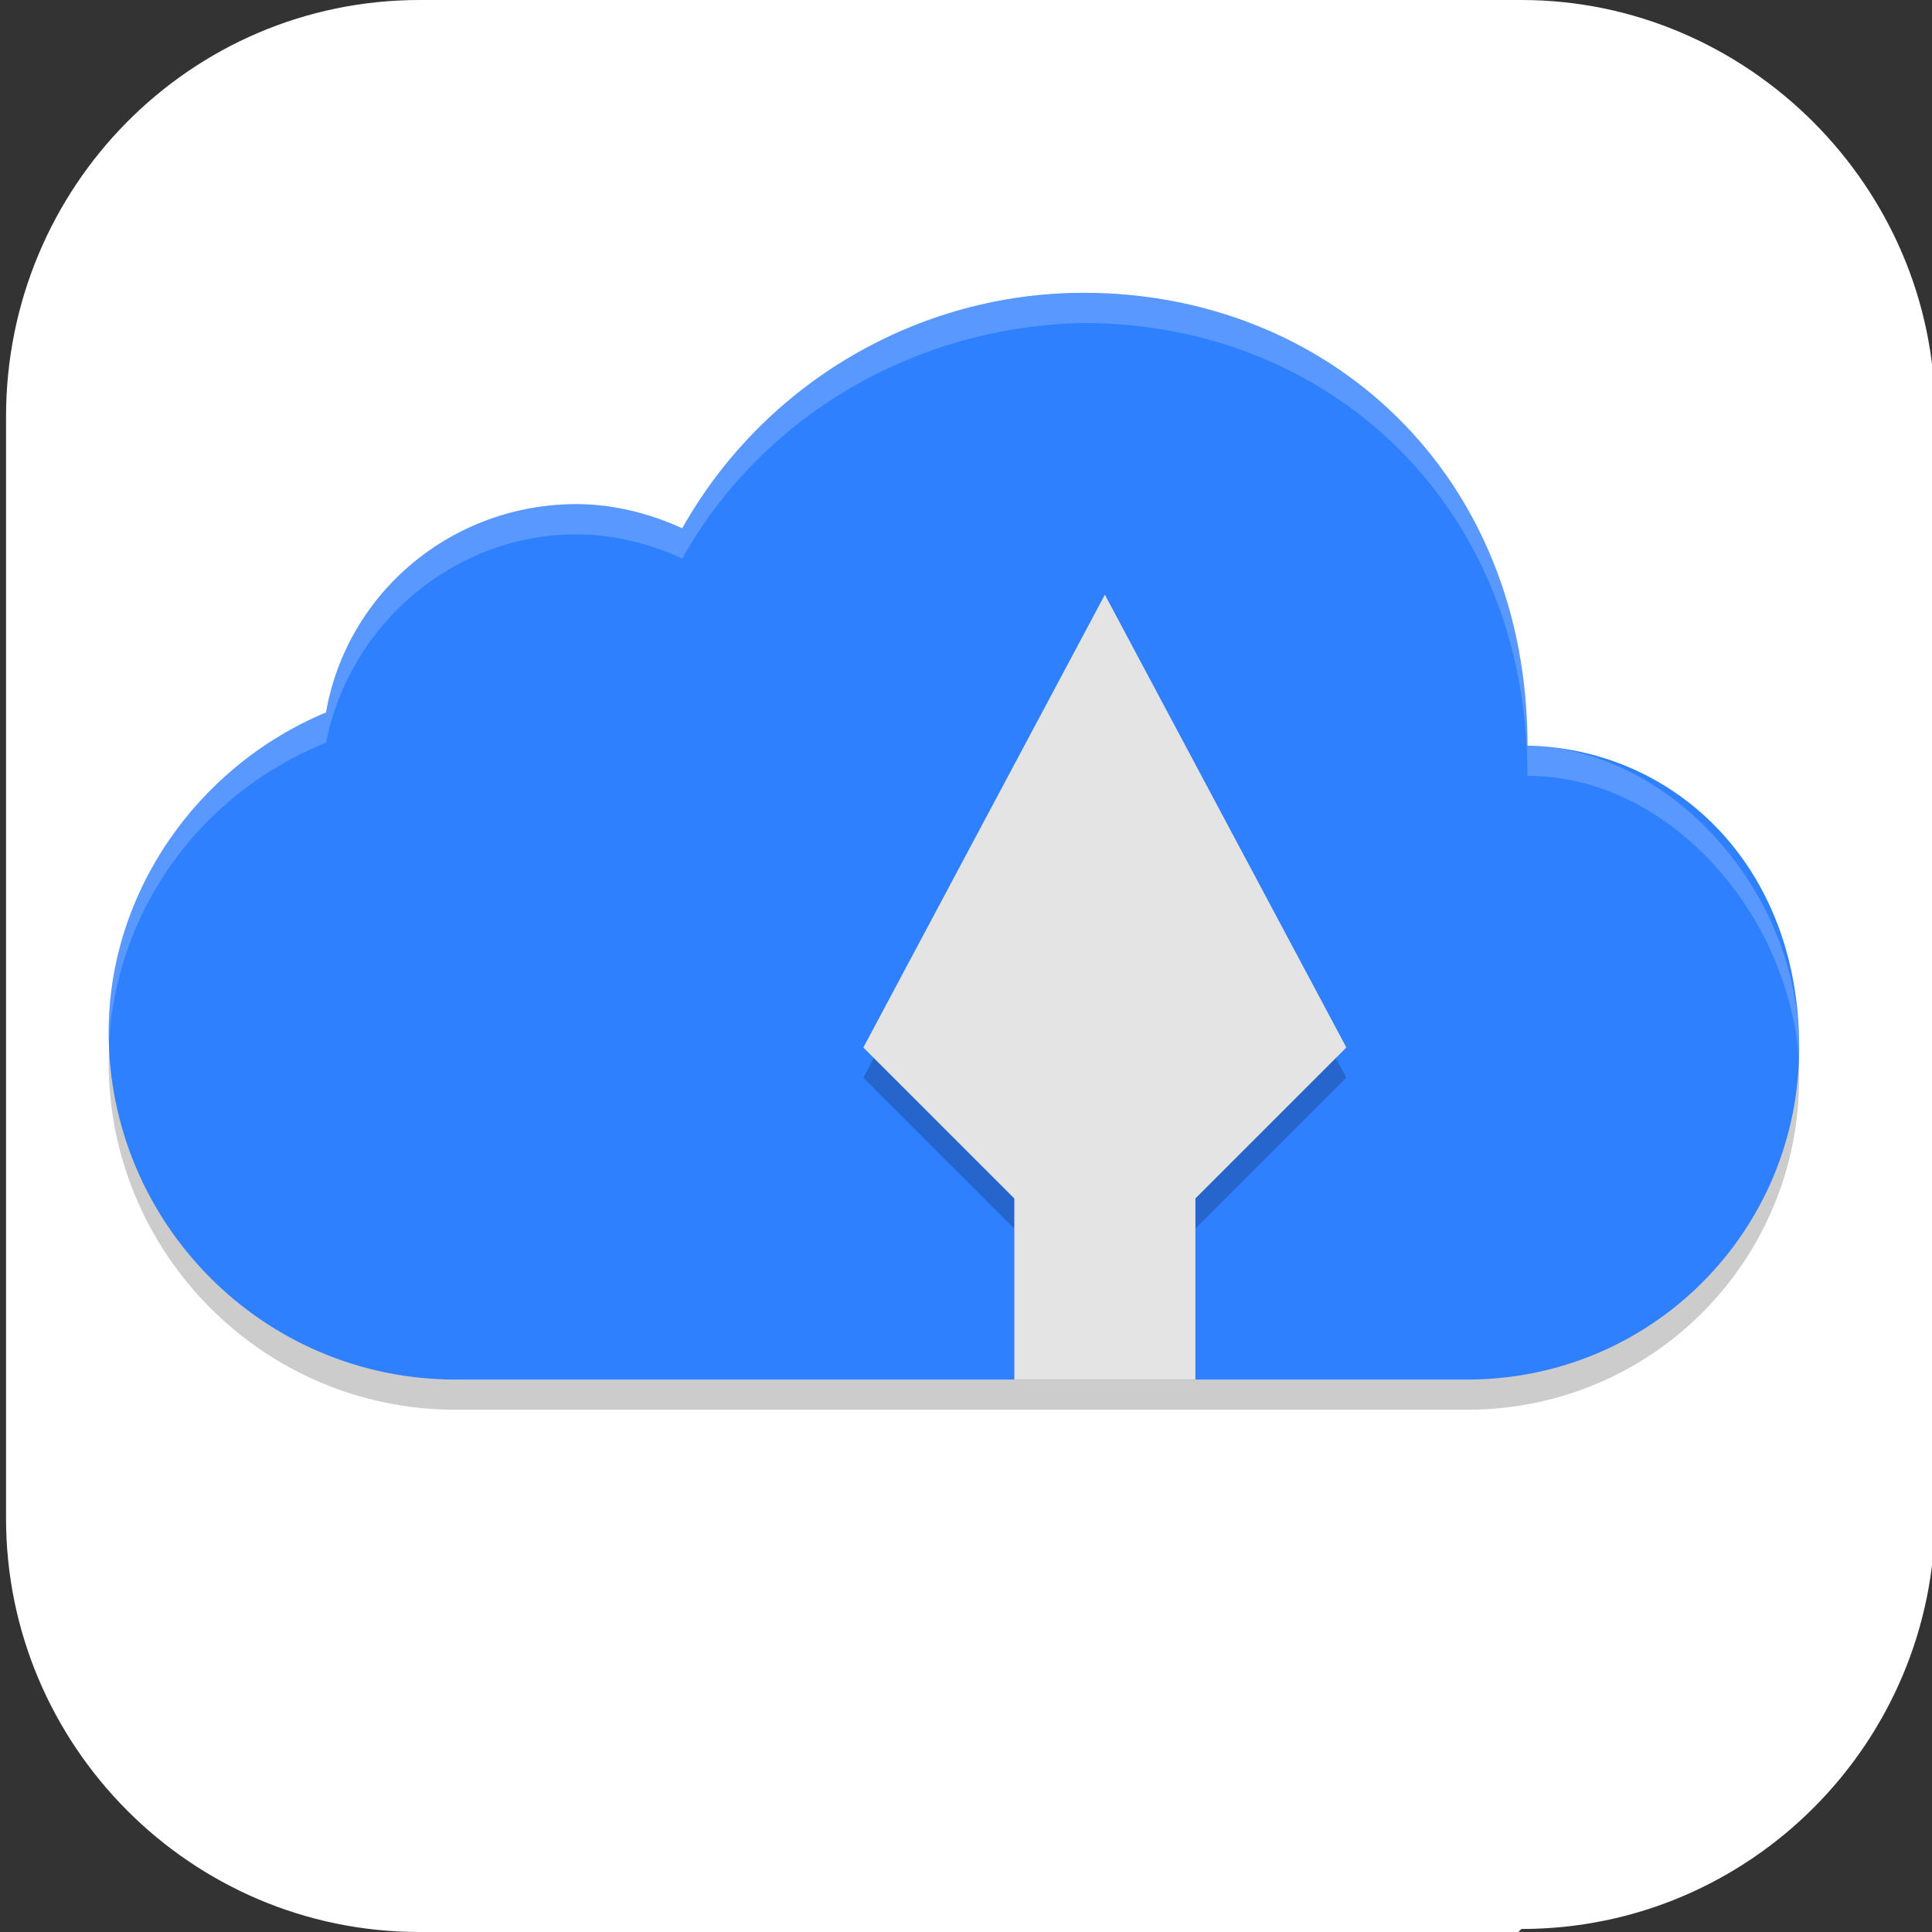 <?xml version="1.0" encoding="UTF-8"?>
<svg id="_图层_1" xmlns="http://www.w3.org/2000/svg" version="1.1" viewBox="0 0 64 64" width="16" height="16">
  <rect x="0" y="0" width="64" height="64" fill="#333333" stroke="none"/>
  <!-- Generator: Adobe Illustrator 29.0.1, SVG Export Plug-In . SVG Version: 2.1.0 Build 192)  -->
  <defs>
    <style>
      .st0 {
        fill: #4f4f4f;
      }

      .st1 {
        fill: #70f4ff;
      }

      .st2 {
        fill: #31afe1;
      }

      .st3, .st4 {
        fill: #fff;
      }

      .st5 {
        fill: #2f80ff;
      }

      .st6 {
        fill: #00b1c4;
      }

      .st7 {
        fill: #8e8e8e;
      }

      .st8, .st4 {
        isolation: isolate;
        opacity: .2;
      }

      .st9 {
        display: none;
      }

      .st10 {
        fill: #e4e4e4;
      }
    </style>
  </defs>
  <path class="st3" d="M50.3,64H13.9C6.3,64,.2,57.8.2,50.3V13.8C.2,6.2,6.3,0,13.9,0h36.5c7.5,0,13.7,6.2,13.7,13.7v36.5c0,7.5-6.1,13.7-13.7,13.7h0Z"/>
  <g class="st9">
    <path class="st8" d="M31,44.9s15.1,3.6,15.1,6v2.4c0,1.4-1.2,2.4-2.5,2.4h-25.3c-1.3,0-2.5-1-2.5-2.4v-2.4c0-2.4,15.1-6,15.1-6Z"/>
    <path class="st0" d="M31,44.1s15.1,3.6,15.1,6v2.4c0,1.3-1.1,2.4-2.5,2.4h-25.2c-1.4,0-2.5-1.1-2.5-2.4v-2.4c0-2.4,15.1-6,15.1-6Z"/>
    <ellipse class="st8" cx="31" cy="29.1" rx="22.3" ry="21.6"/>
    <ellipse class="st7" cx="31" cy="28.2" rx="22.3" ry="21.6"/>
    <ellipse class="st0" cx="31" cy="28.2" rx="16" ry="15.5"/>
    <ellipse class="st8" cx="31" cy="29.1" rx="12.5" ry="12.1"/>
    <ellipse class="st6" cx="31" cy="28.2" rx="12.5" ry="12.1"/>
    <ellipse class="st8" cx="31" cy="29.1" rx="7.1" ry="6.9"/>
    <ellipse class="st1" cx="31" cy="28.2" rx="7.1" ry="6.9"/>
    <path class="st4" d="M30.9,21.3c-3.9,0-7,3.1-7,6.9,0,.1,0,.3,0,.4.2-3.6,3.3-6.4,7-6.5,0,0,0,0,.1,0,3.8,0,6.9,2.8,7.1,6.5,0-.1,0-.3,0-.4,0-3.8-3.2-6.9-7.1-6.9,0,0,0,0-.1,0Z"/>
    <path class="st4" d="M31,6.6c-12.3,0-22.3,9.7-22.3,21.6,0,.1,0,.3,0,.4.2-11.7,10.1-21.1,22.2-21.1,12,0,21.9,9.3,22.3,20.9,0,0,0-.1,0-.2,0-11.9-10-21.6-22.3-21.6Z"/>
  </g>
  <g class="st9">
    <path class="st8" d="M32.5,3c-1.6,0-3.1.6-4.3,1.8L4.3,28.7c-2.3,2.3-2.3,6.3,0,8.6l23.9,23.9c2.3,2.3,6.3,2.4,8.6,0l23.9-23.9c2.3-2.3,2.3-6.3,0-8.6L36.8,4.8c-1.2-1.2-2.7-1.8-4.3-1.8Z"/>
    <path class="st2" d="M32.5,2c-1.6,0-3.1.6-4.3,1.8L4.3,27.7c-2.3,2.3-2.3,6.3,0,8.6l23.9,23.9c2.3,2.3,6.3,2.4,8.6,0l23.9-23.9c2.3-2.3,2.3-6.3,0-8.6L36.8,3.8c-1.2-1.2-2.7-1.8-4.3-1.8Z"/>
    <path class="st8" d="M18.5,14.4l-6,6v25.1l6,6h0s14.1-14.1,14.1-14.1l14,14,4.2-4.2-14-14,14.2-14.2-4.2-4.2-28.3,28.3V14.4Z"/>
    <path class="st3" d="M18.5,13.4l-6,6v25.1l6,6h0s14.1-14.1,14.1-14.1l14,14,4.2-4.2-14-14,14.2-14.2-4.2-4.2-28.3,28.3V13.4Z"/>
    <path class="st4" d="M32.5,2c-1.6,0-3.1.6-4.3,1.8L4.3,27.7c-1.3,1.3-1.9,3.1-1.7,4.8.1-1.4.7-2.8,1.7-3.8L28.2,4.8c1.2-1.2,2.7-1.8,4.3-1.8s3.1.6,4.3,1.8l23.9,23.9c1,1,1.6,2.4,1.7,3.8.1-1.7-.4-3.5-1.7-4.8L36.8,3.8c-1.2-1.2-2.7-1.8-4.3-1.8Z"/>
  </g>
  <g>
    <path class="st8" d="M35.9,10.7c-5.5,0-10.6,3-13.3,7.8-1.1-.5-2.3-.8-3.5-.8-4.1,0-7.6,2.9-8.3,6.9-4.3,1.8-7.2,6-7.2,10.6,0,6.3,5.1,11.5,11.5,11.5h33.5c6.1,0,11-4.9,11-11s-4.2-9.9-9-10c0-9-6.6-15-14.7-15Z"/>
    <path class="st5" d="M35.9,9.7c-5.5,0-10.6,3-13.3,7.8-1.1-.5-2.3-.8-3.5-.8-4.1,0-7.6,2.9-8.3,6.9-4.3,1.8-7.2,6-7.2,10.6,0,6.3,5.1,11.5,11.5,11.5h33.5c6.1,0,11-4.9,11-11s-4.2-9.9-9-10c0-9-6.6-15-14.7-15Z"/>
    <path class="st8" d="M28.6,35.7l5,5v5h6v-5l5-5-8-15-8,15Z"/>
    <path class="st10" d="M28.6,34.7l5,5v6h6v-6l5-5-8-15-8,15Z"/>
    <path class="st4" d="M35.9,9.7c-5.5,0-10.6,3-13.3,7.8-1.1-.5-2.3-.8-3.5-.8-4.1,0-7.6,2.9-8.3,6.9-4.3,1.8-7.2,6-7.2,10.6,0,.2,0,.3,0,.5.2-4.5,3-8.4,7.2-10.1.8-4,4.3-6.9,8.3-6.9,1.2,0,2.4.3,3.5.8,2.7-4.8,7.8-7.7,13.3-7.8,8.1,0,14.7,6,14.7,15,4.7,0,8.7,4.6,9,9.5,0-.2,0-.3,0-.5,0-5.1-4.2-9.9-9-10,0-9-6.6-15-14.7-15Z"/>
  </g>
</svg>